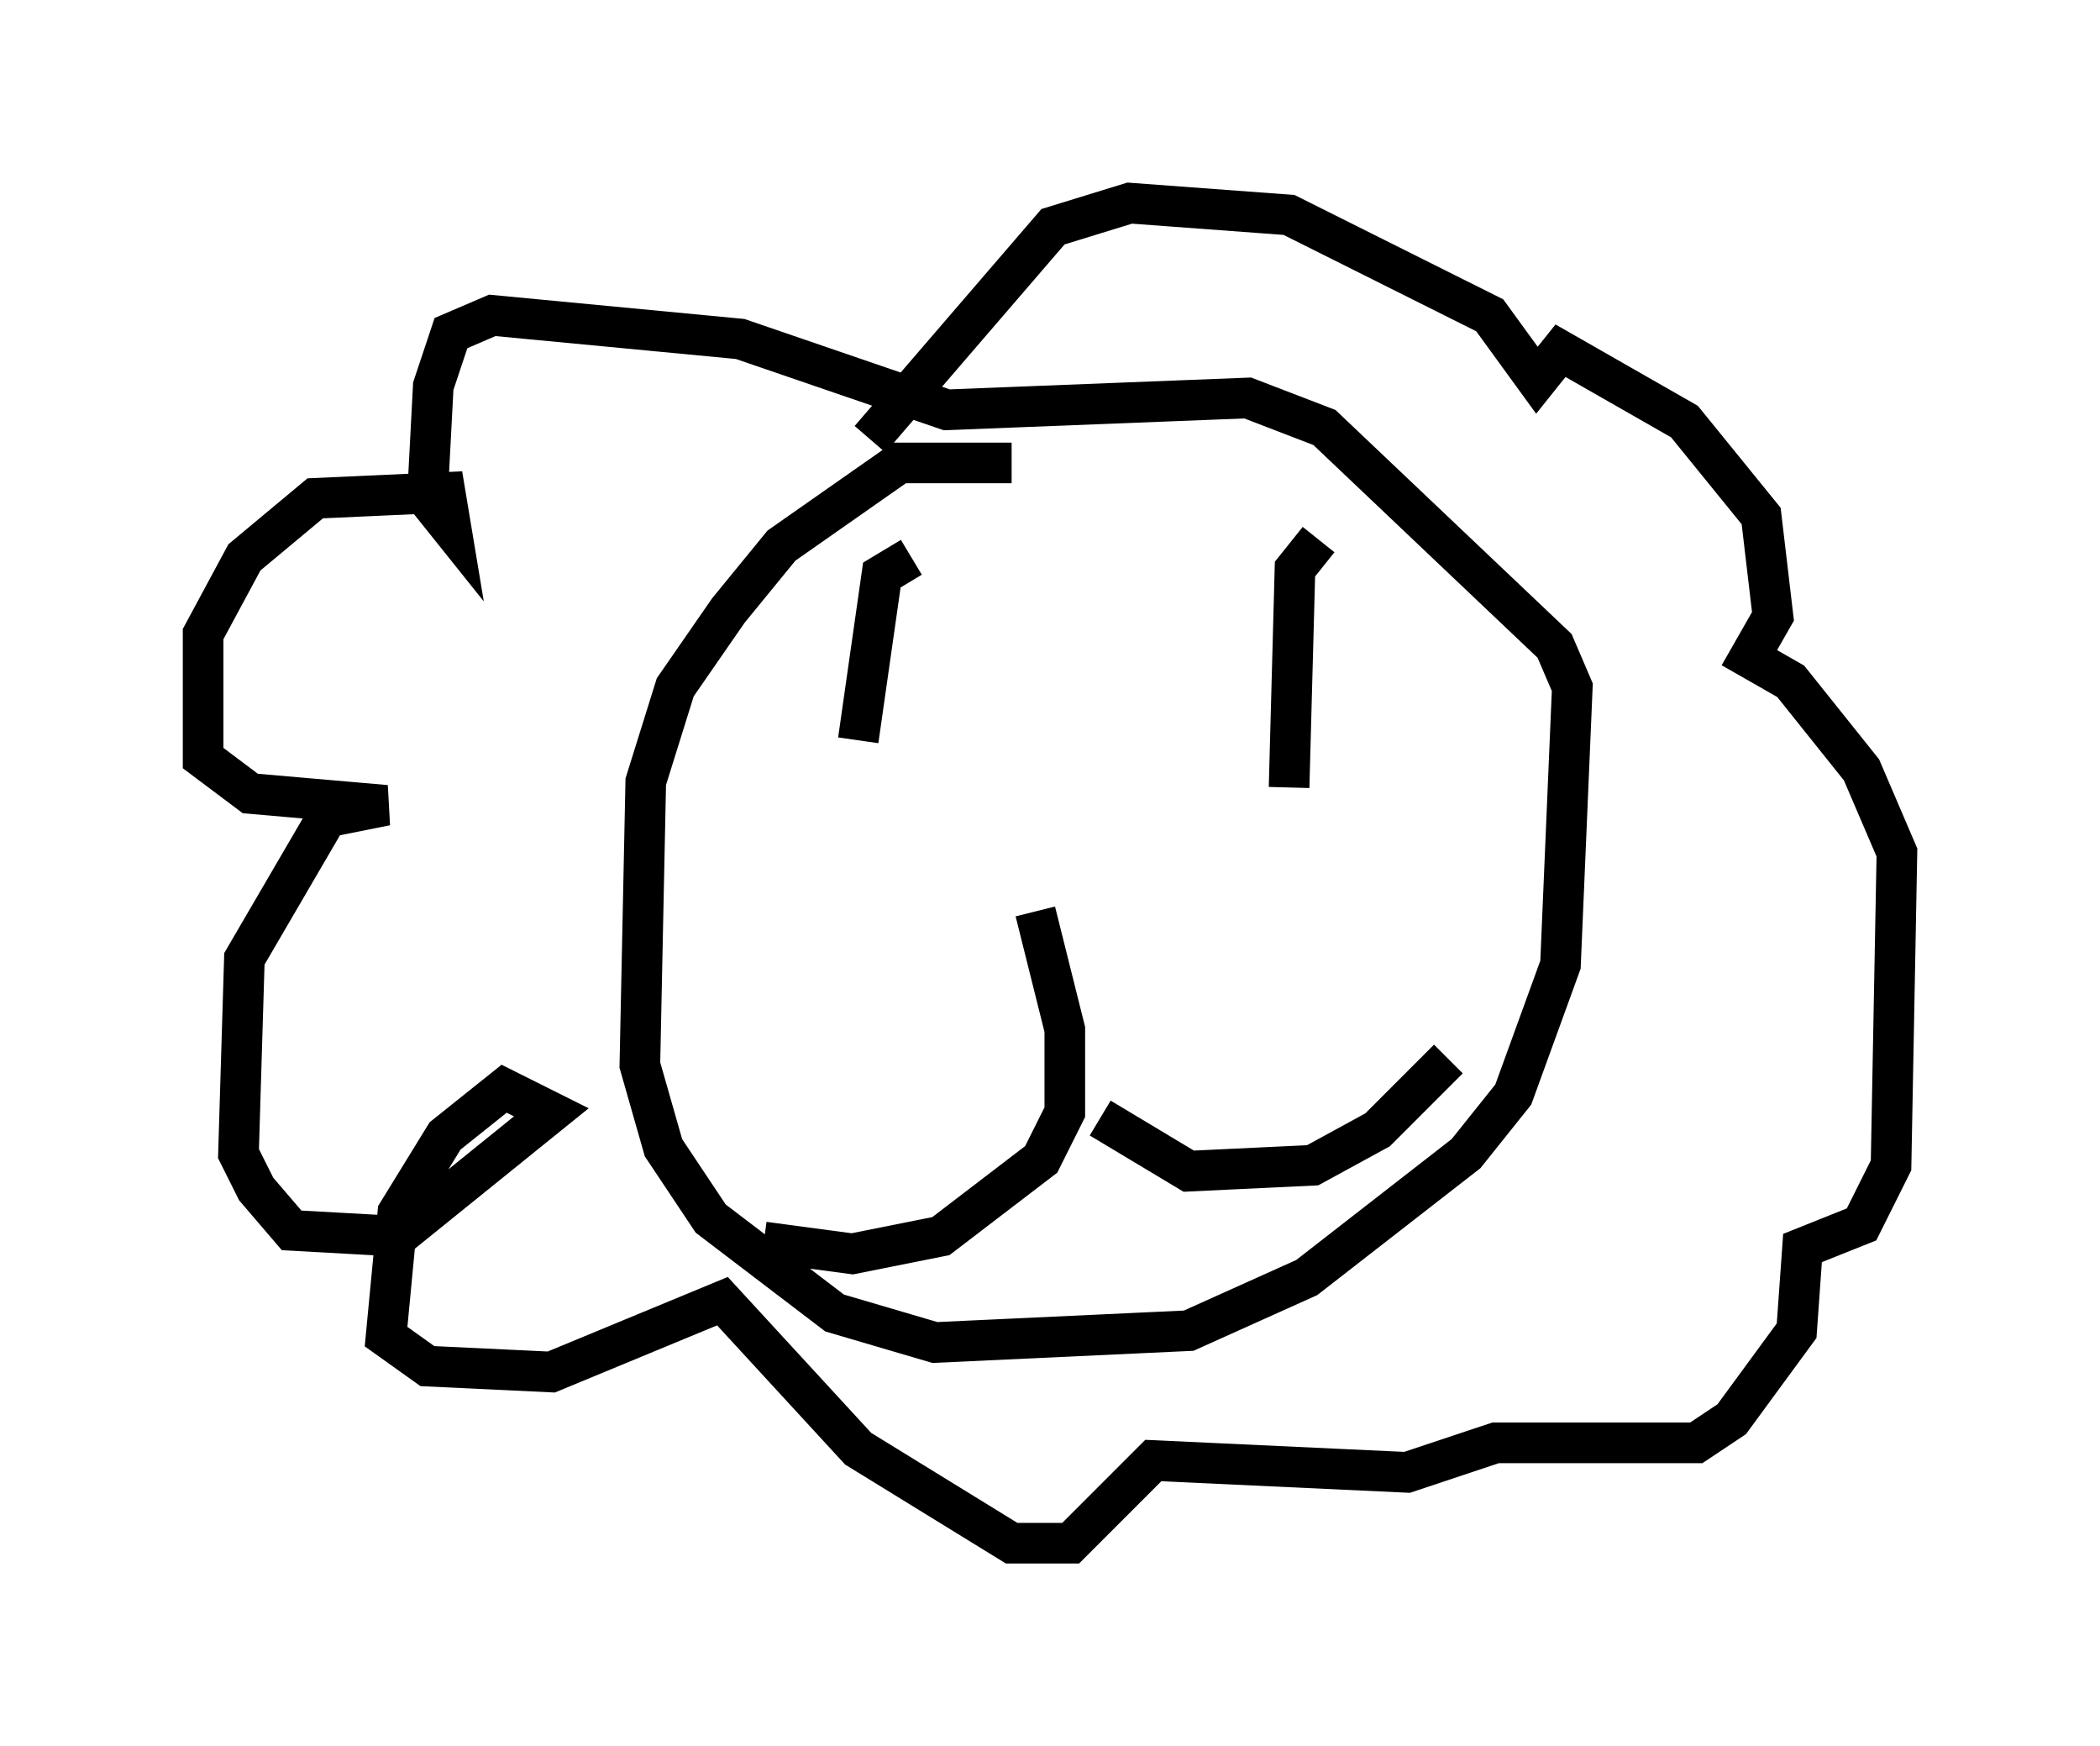<?xml version="1.0" encoding="utf-8" ?>
<svg baseProfile="full" height="42.972" version="1.1" width="51.687" xmlns="http://www.w3.org/2000/svg" xmlns:ev="http://www.w3.org/2001/xml-events" xmlns:xlink="http://www.w3.org/1999/xlink"><defs /><rect fill="white" height="42.972" width="51.687" x="0" y="0" /><path d="M25.771, 11.827 m-0.872, -0.436 l-2.76, 0.0 -2.905, 2.034 l-1.307, 1.598 -1.307, 1.888 l-0.726, 2.324 -0.145, 6.972 l0.581, 2.034 1.162, 1.743 l3.05, 2.324 2.469, 0.726 l6.246, -0.291 2.905, -1.307 l3.922, -3.05 1.162, -1.453 l1.162, -3.196 0.291, -6.827 l-0.436, -1.017 -5.665, -5.374 l-1.888, -0.726 -7.408, 0.291 l-5.084, -1.743 -6.101, -0.581 l-1.017, 0.436 -0.436, 1.307 l-0.145, 2.76 0.581, 0.726 l-0.145, -0.872 -3.196, 0.145 l-1.743, 1.453 -1.017, 1.888 l0.0, 3.05 1.162, 0.872 l3.341, 0.291 -1.453, 0.291 l-2.034, 3.486 -0.145, 4.793 l0.436, 0.872 0.872, 1.017 l2.615, 0.145 3.777, -3.05 l-1.162, -0.581 -1.453, 1.162 l-1.162, 1.888 -0.291, 3.05 l1.017, 0.726 3.05, 0.145 l4.212, -1.743 3.341, 3.631 l3.777, 2.324 1.453, 0.0 l2.034, -2.034 6.246, 0.291 l2.179, -0.726 4.939, 0.0 l0.872, -0.581 1.598, -2.179 l0.145, -2.034 1.453, -0.581 l0.726, -1.453 0.145, -7.698 l-0.872, -2.034 -1.743, -2.179 l-1.017, -0.581 0.581, -1.017 l-0.291, -2.469 -1.888, -2.324 l-3.05, -1.743 -0.581, 0.726 l-1.162, -1.598 -4.939, -2.469 l-3.922, -0.291 -1.888, 0.581 l-4.503, 5.229 m1.017, 2.905 l-0.726, 0.436 -0.581, 4.067 m11.33, -4.939 l-0.581, 0.726 -0.145, 5.374 m-6.246, 3.05 l0.726, 2.905 0.0, 2.034 l-0.581, 1.162 -2.469, 1.888 l-2.179, 0.436 -2.179, -0.291 m8.279, -3.05 l2.179, 1.307 3.05, -0.145 l1.598, -0.872 1.743, -1.743 m-13.944, -3.777 l0.0, 0.0 m-2.615, 1.888 l0.0, 0.0 " fill="none" stroke="black" stroke-width="1" /></svg>
